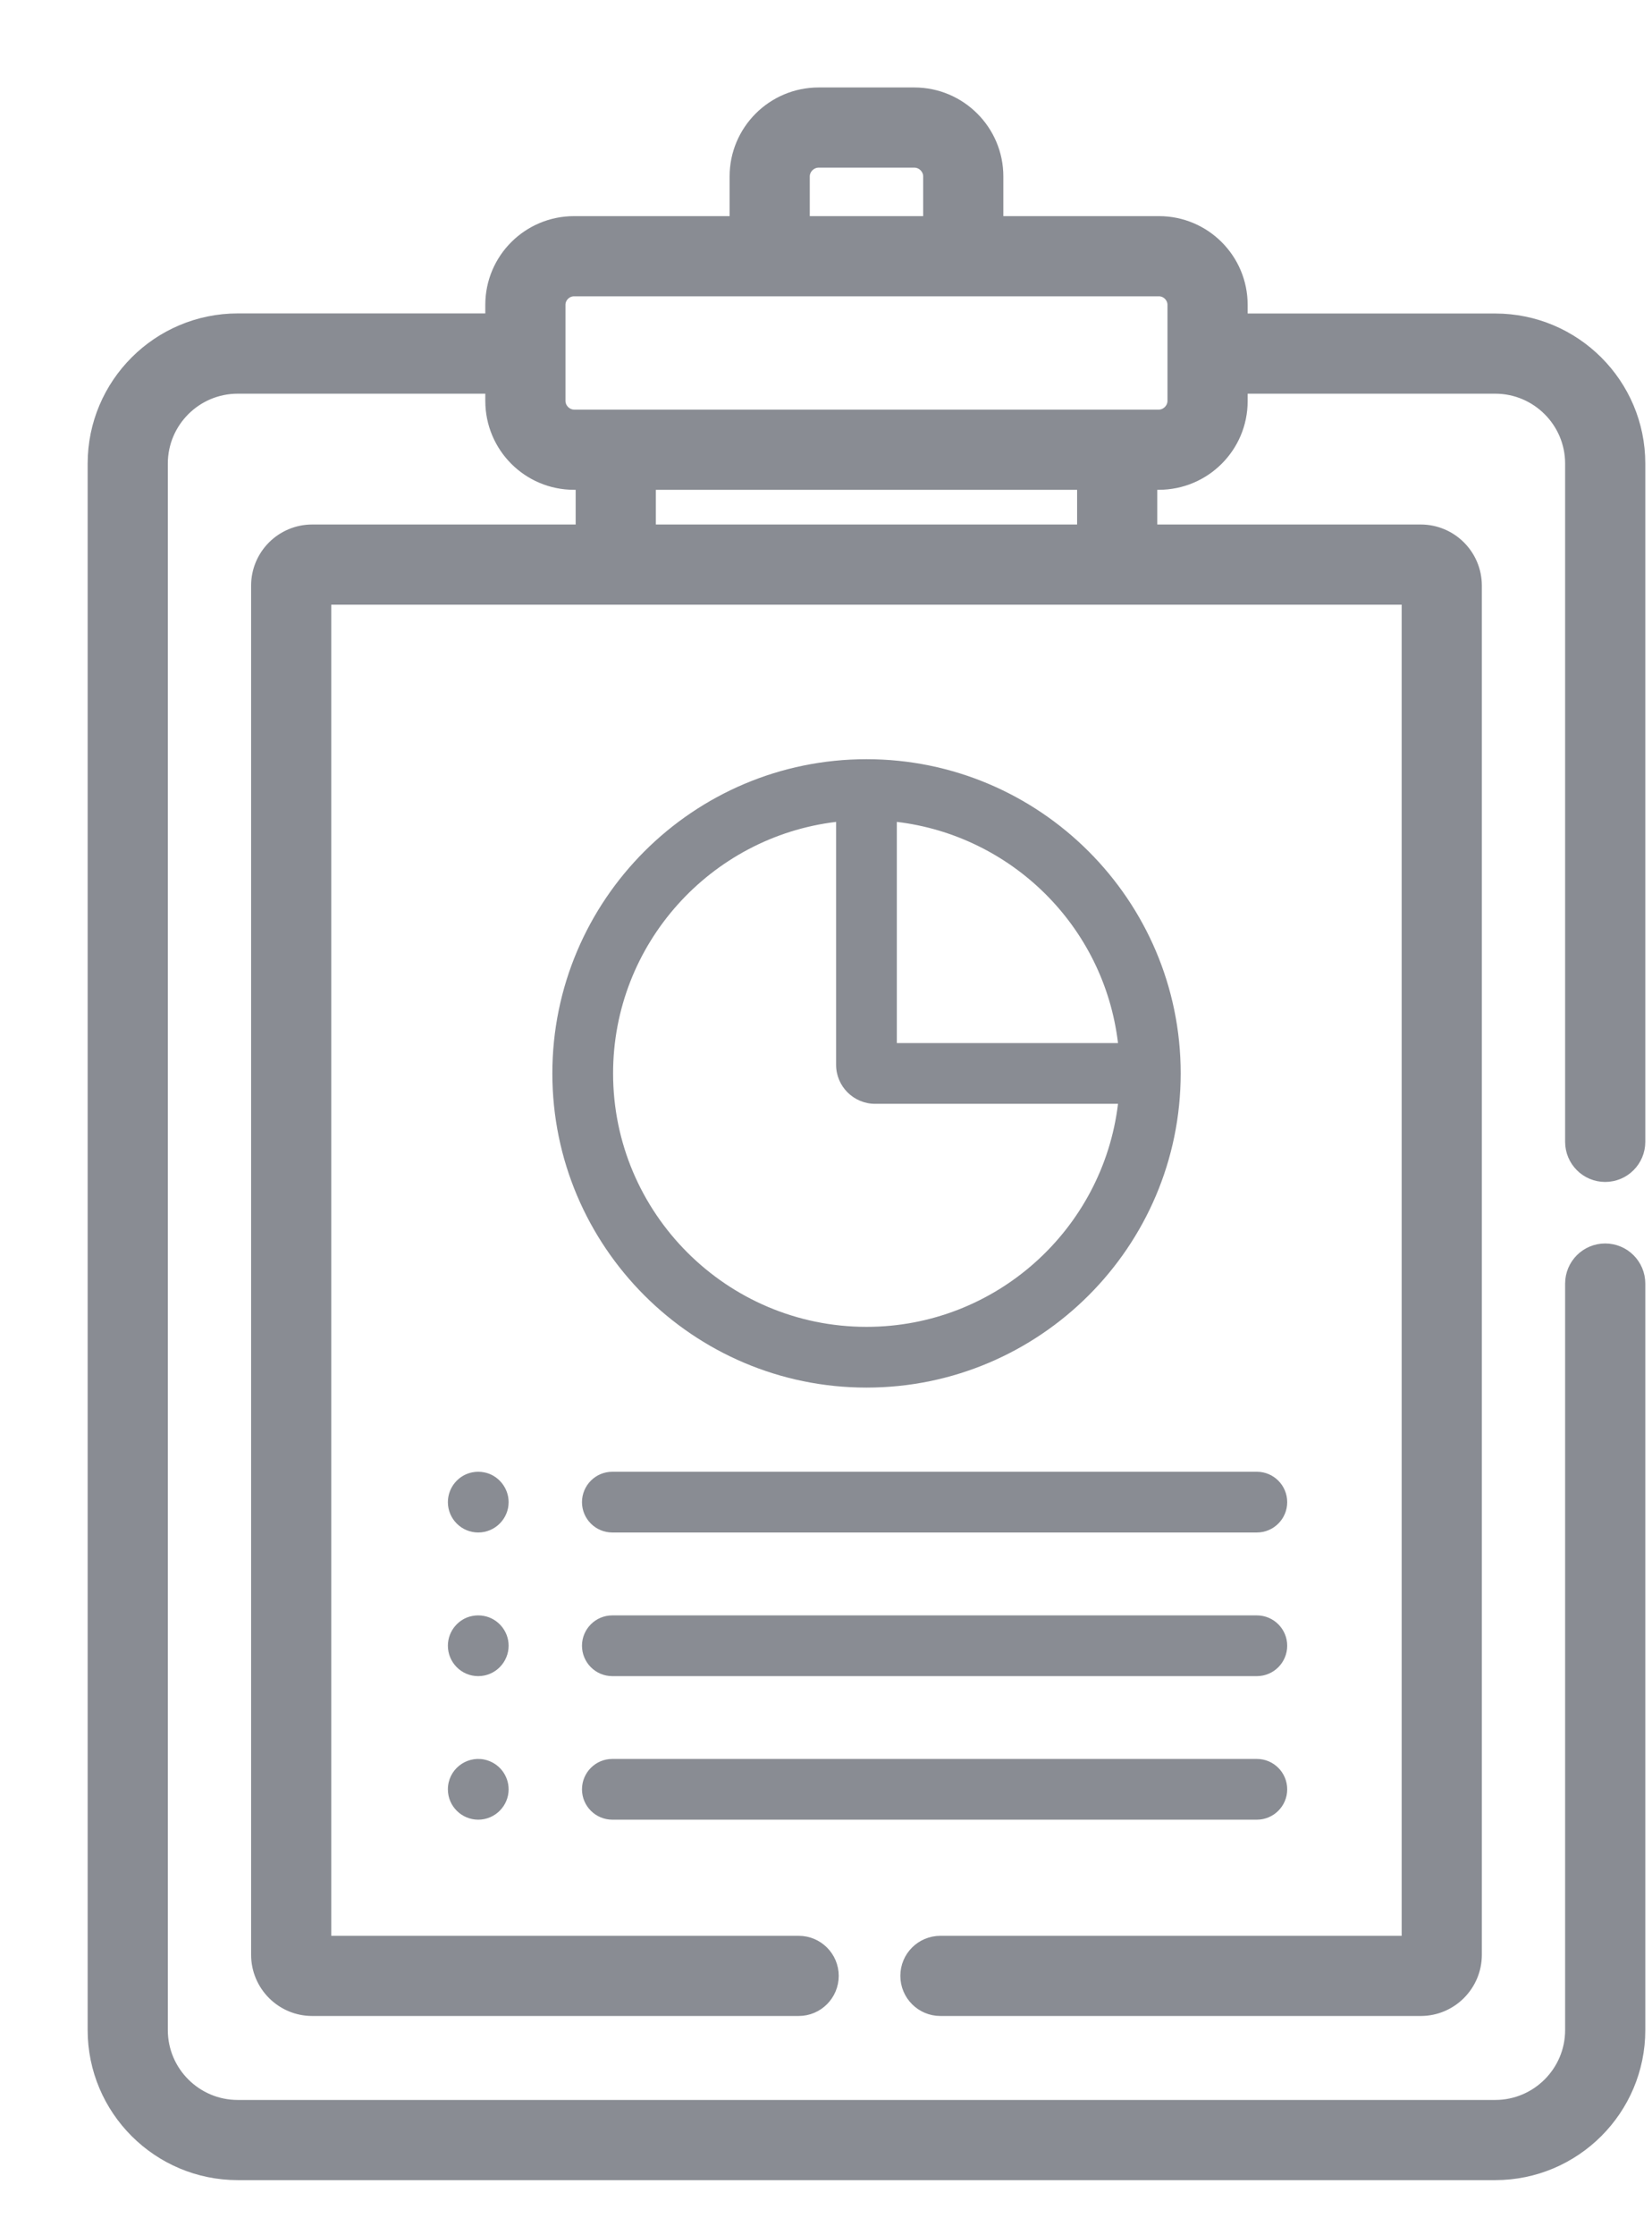 <?xml version="1.0" encoding="UTF-8"?>
<svg width="17px" height="23px" viewBox="0 0 17 23" version="1.1" xmlns="http://www.w3.org/2000/svg" xmlns:xlink="http://www.w3.org/1999/xlink">
    <!-- Generator: Sketch 52.5 (67469) - http://www.bohemiancoding.com/sketch -->
    <title>clipboard</title>
    <desc>Created with Sketch.</desc>
    <g id="WebApp---Admin" stroke="none" stroke-width="1" fill="none" fill-rule="evenodd">
        <g id="Dashboard" transform="translate(-51, -575)" fill="#898C93">
            <g id="Data-report(active)-Copy" transform="translate(22, 576)">
                <g id="clipboard" transform="translate(30, 0)">
                    <path d="M7.917,6.812 C6.134,6.812 4.684,8.262 4.684,10.045 C4.684,11.828 6.134,13.278 7.917,13.278 C9.699,13.278 11.15,11.828 11.15,10.045 C11.15,8.262 9.699,6.812 7.917,6.812 Z M8.229,7.457 C9.401,7.597 10.36,8.522 10.505,9.733 L8.229,9.733 L8.229,7.457 Z M7.917,12.653 C6.479,12.653 5.309,11.483 5.309,10.045 C5.309,8.713 6.313,7.612 7.604,7.457 L7.604,9.957 C7.604,10.178 7.784,10.358 8.005,10.358 L10.505,10.358 C10.35,11.649 9.249,12.653 7.917,12.653 Z" id="Shape" fill-rule="nonzero"></path>
                    <path d="M11.934,14.144 C12.106,14.144 12.246,14.284 12.246,14.457 C12.246,14.629 12.106,14.769 11.934,14.769 L5.301,14.769 C5.129,14.769 4.989,14.629 4.989,14.457 C4.989,14.284 5.129,14.144 5.301,14.144 L11.934,14.144 Z M11.934,15.622 C12.106,15.622 12.246,15.762 12.246,15.934 C12.246,16.107 12.106,16.247 11.934,16.247 L5.301,16.247 C5.129,16.247 4.989,16.107 4.989,15.934 C4.989,15.762 5.129,15.622 5.301,15.622 L11.934,15.622 Z M11.934,17.099 C12.106,17.099 12.246,17.239 12.246,17.412 C12.246,17.584 12.106,17.724 11.934,17.724 L5.301,17.724 C5.129,17.724 4.989,17.584 4.989,17.412 C4.989,17.239 5.129,17.099 5.301,17.099 L11.934,17.099 Z M3.982,14.15 C4.125,14.177 4.234,14.307 4.234,14.457 C4.234,14.627 4.095,14.769 3.921,14.769 C3.749,14.769 3.609,14.629 3.609,14.457 C3.609,14.303 3.72,14.177 3.86,14.15 C3.9,14.142 3.942,14.142 3.982,14.15 Z M3.982,15.628 C4.121,15.654 4.234,15.78 4.234,15.934 C4.234,16.102 4.098,16.247 3.921,16.247 C3.747,16.247 3.609,16.105 3.609,15.934 C3.609,15.778 3.724,15.653 3.86,15.628 C3.9,15.62 3.942,15.62 3.982,15.628 Z M3.983,17.105 C4.141,17.139 4.234,17.274 4.234,17.412 C4.234,17.581 4.096,17.724 3.921,17.724 C3.752,17.724 3.609,17.587 3.609,17.412 C3.609,17.211 3.793,17.067 3.983,17.105 Z" id="Combined-Shape"></path>
                    <path d="M15.518,11.895 C15.346,11.895 15.206,12.035 15.206,12.208 L15.206,19.889 C15.206,20.341 14.838,20.708 14.387,20.708 L1.446,20.708 C0.995,20.708 0.627,20.341 0.627,19.889 L0.627,3.77 C0.627,3.318 0.995,2.951 1.446,2.951 L4.094,2.951 L4.094,3.125 C4.094,3.125 4.094,3.125 4.094,3.125 C4.094,3.576 4.458,3.94 4.906,3.94 L4.909,3.94 L5.024,3.94 L5.024,4.497 L2.213,4.497 C1.921,4.497 1.684,4.734 1.684,5.026 L1.684,19.114 C1.684,19.406 1.921,19.644 2.213,19.644 L7.219,19.644 C7.391,19.644 7.531,19.504 7.531,19.331 C7.531,19.159 7.391,19.019 7.219,19.019 L2.309,19.019 L2.309,5.122 L5.024,5.122 L13.524,5.122 L13.524,19.019 L8.677,19.019 C8.505,19.019 8.365,19.158 8.365,19.331 C8.365,19.504 8.505,19.644 8.677,19.644 L13.62,19.644 C13.912,19.644 14.149,19.406 14.149,19.114 L14.149,5.026 C14.149,4.734 13.912,4.497 13.62,4.497 L10.809,4.497 L10.809,3.94 L10.924,3.94 C11.375,3.94 11.739,3.576 11.739,3.128 L11.739,3.125 L11.739,2.951 L14.387,2.951 C14.838,2.951 15.206,3.318 15.206,3.77 L15.206,10.749 C15.206,10.922 15.346,11.062 15.518,11.062 C15.691,11.062 15.831,10.922 15.831,10.749 L15.831,3.77 C15.831,2.973 15.183,2.326 14.387,2.326 L11.739,2.326 L11.739,2.136 C11.739,1.688 11.375,1.324 10.927,1.324 L9.225,1.324 L9.225,0.815 C9.225,0.366 8.859,0 8.409,0 L7.424,0 C6.974,0 6.608,0.366 6.608,0.815 L6.608,1.324 L4.907,1.324 C4.458,1.324 4.094,1.688 4.094,2.136 L4.094,2.325 L1.447,2.325 C0.65,2.325 0.002,2.973 0.002,3.77 L0.002,19.889 C0.002,20.685 0.65,21.333 1.447,21.333 L14.387,21.333 C15.183,21.333 15.831,20.685 15.831,19.889 L15.831,12.208 C15.831,12.035 15.691,11.895 15.518,11.895 Z M10.184,4.497 L5.649,4.497 L5.649,3.94 L10.184,3.94 L10.184,4.497 Z M7.424,0.625 L8.409,0.625 C8.513,0.625 8.6,0.712 8.6,0.815 L8.6,1.324 L7.233,1.324 L7.233,0.815 C7.233,0.712 7.321,0.625 7.424,0.625 Z M4.719,2.136 C4.719,2.034 4.805,1.949 4.906,1.949 C5.173,1.949 10.663,1.949 10.927,1.949 C11.028,1.949 11.114,2.034 11.114,2.136 C11.114,2.505 11.114,2.773 11.114,3.125 C11.114,3.228 11.027,3.315 10.924,3.315 C10.794,3.315 5.1,3.315 4.909,3.315 C4.806,3.315 4.719,3.228 4.719,3.125 L4.719,2.136 Z" id="Shape" stroke="#898C93" stroke-width="0.2" fill-rule="nonzero"></path>
                </g>
            </g>
        </g>
    </g>
</svg>